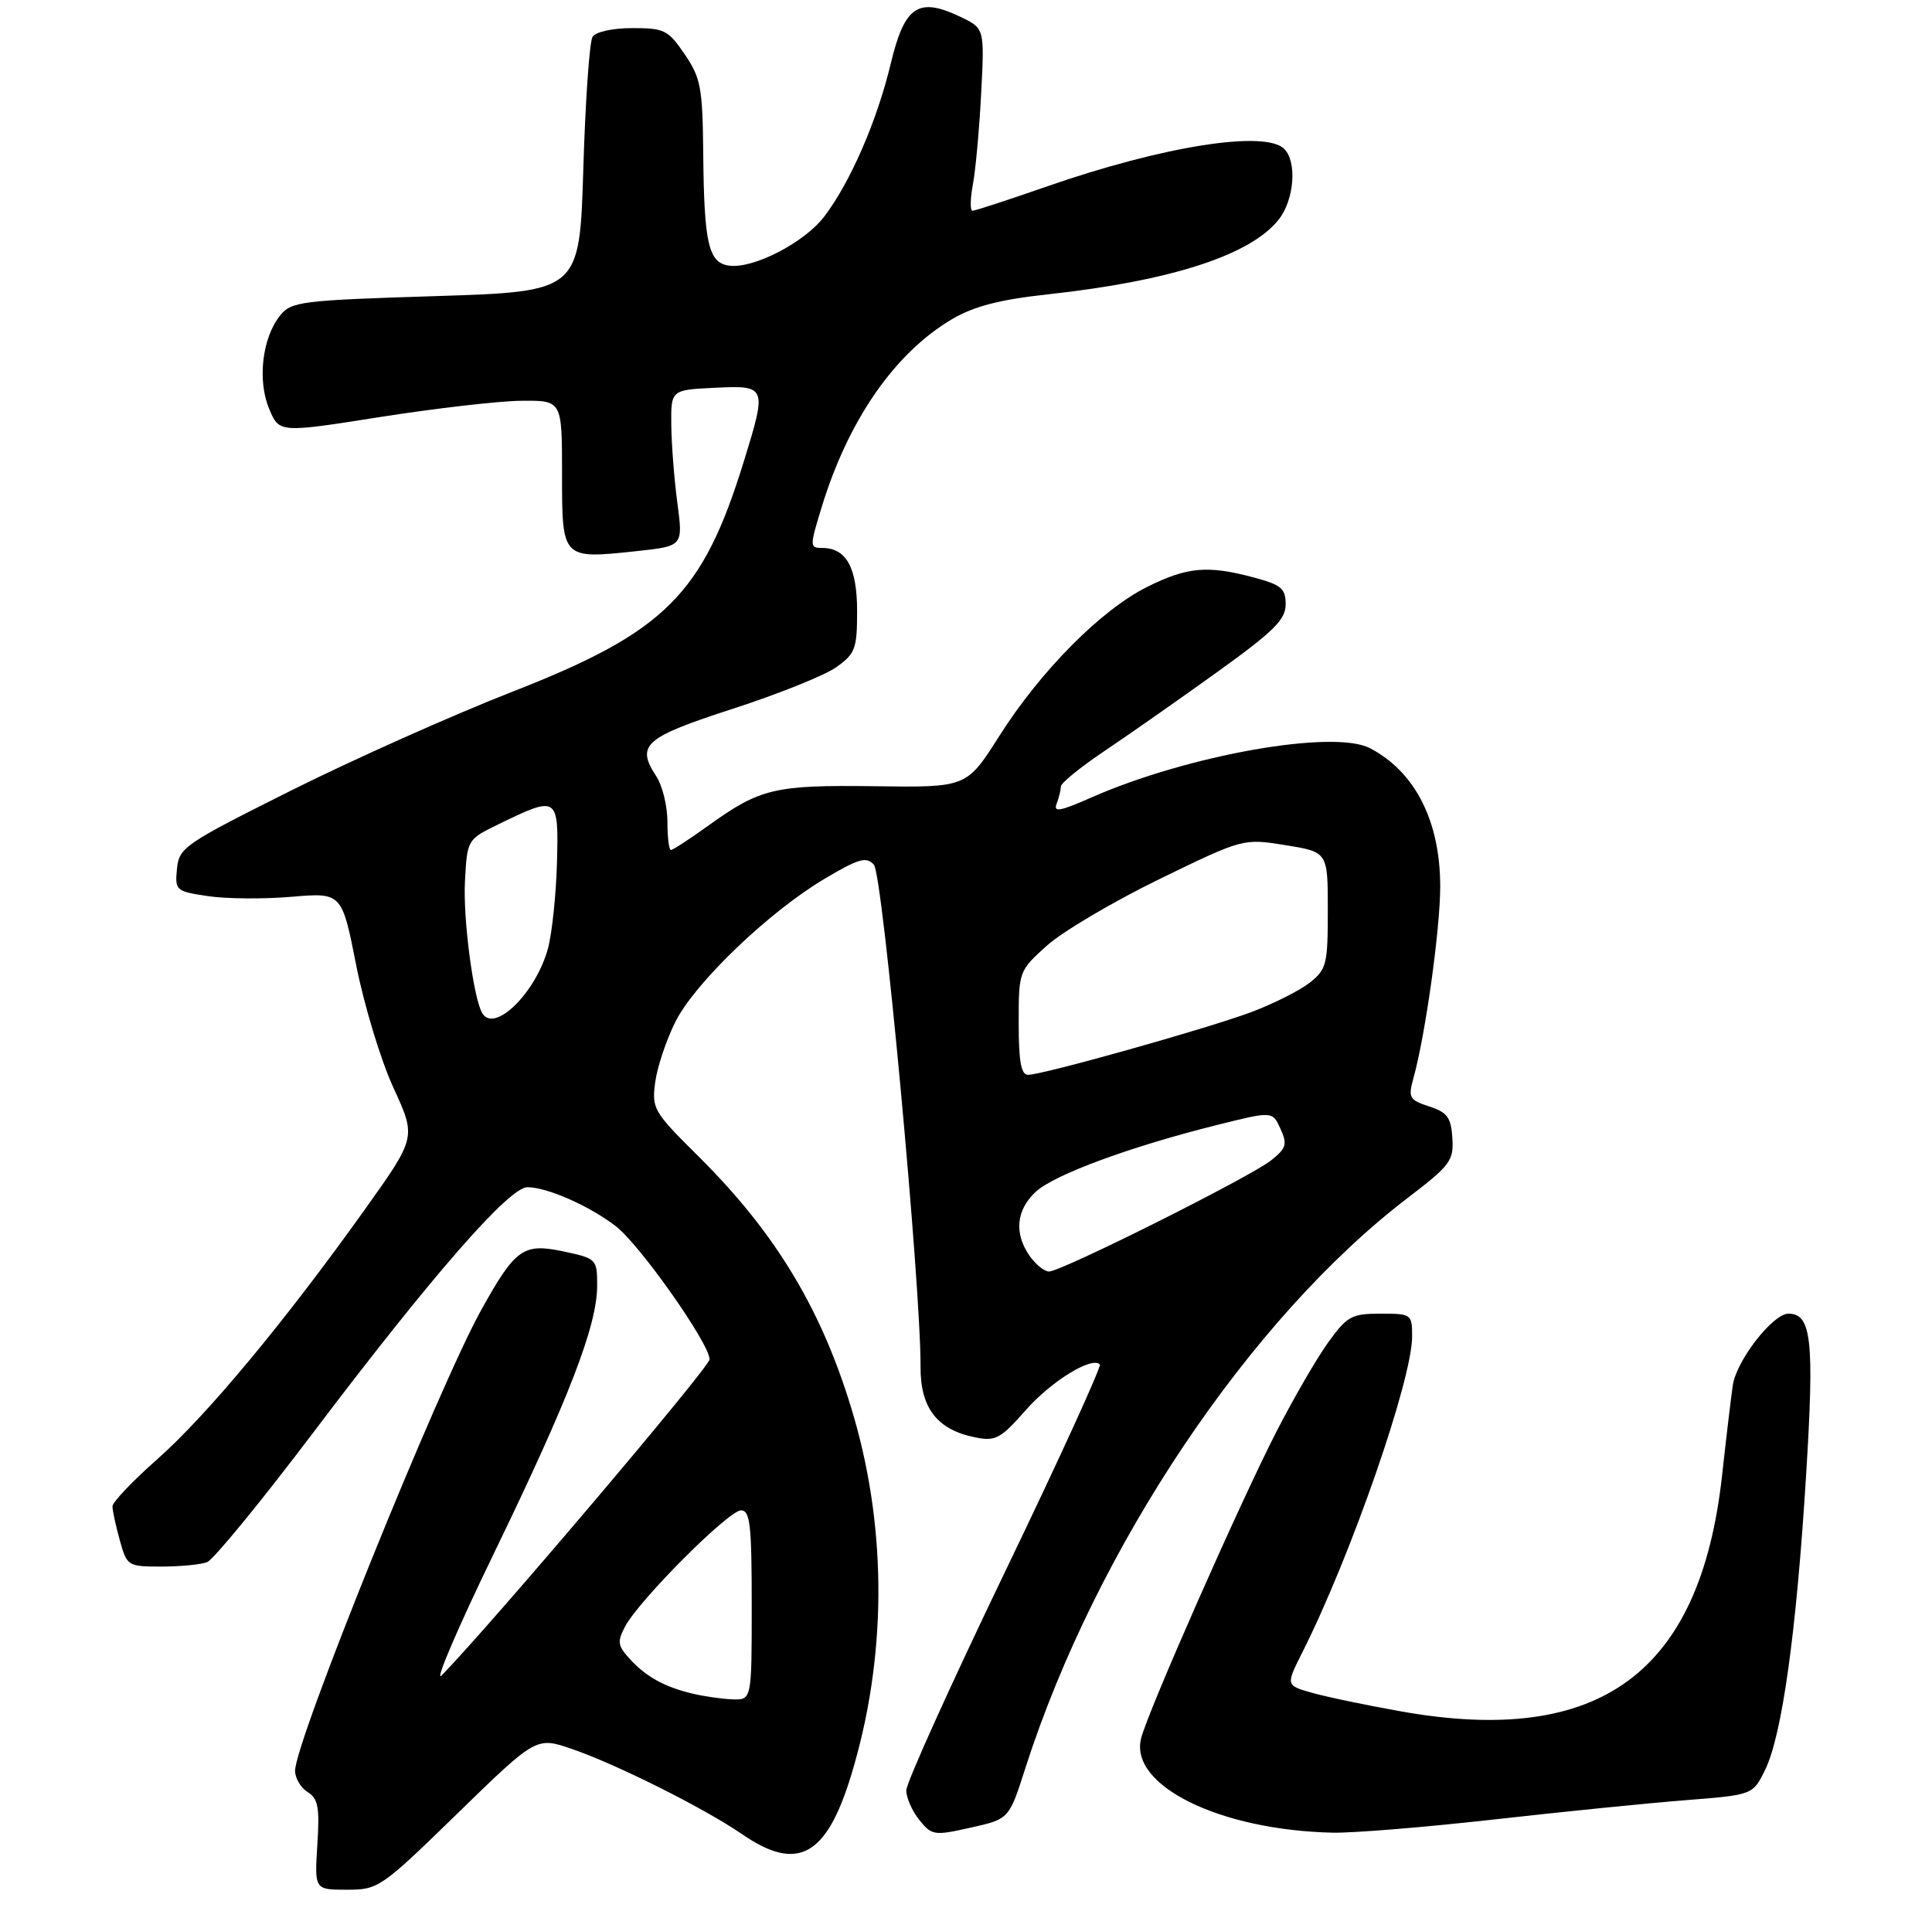 <?xml version="1.0" encoding="UTF-8" standalone="no"?>
<!DOCTYPE svg PUBLIC "-//W3C//DTD SVG 1.1//EN" "http://www.w3.org/Graphics/SVG/1.1/DTD/svg11.dtd" >
<svg xmlns="http://www.w3.org/2000/svg" xmlns:xlink="http://www.w3.org/1999/xlink" version="1.1" viewBox="0 0 275 272">
 <g >
 <path fill="currentColor"
d=" M 65.15 258.11 C 76.34 247.22 76.34 247.22 81.42 248.97 C 87.84 251.18 100.23 257.39 105.68 261.13 C 113.53 266.52 117.65 264.26 121.18 252.62 C 126.19 236.15 126.31 218.13 121.54 201.69 C 117.20 186.77 110.54 175.62 99.38 164.57 C 93.02 158.26 92.76 157.82 93.26 154.06 C 93.55 151.90 94.84 148.04 96.12 145.48 C 98.90 139.91 109.43 129.81 117.38 125.09 C 122.25 122.20 123.31 121.90 124.39 123.09 C 125.65 124.47 131.09 183.15 131.03 194.58 C 131.00 200.43 133.40 203.53 138.81 204.61 C 141.70 205.19 142.42 204.81 145.98 200.76 C 149.61 196.63 155.39 193.06 156.55 194.22 C 156.82 194.48 150.73 207.81 143.02 223.82 C 135.31 239.84 129.00 253.80 129.00 254.86 C 129.00 255.92 129.84 257.81 130.86 259.08 C 132.64 261.28 132.97 261.33 138.18 260.16 C 143.63 258.94 143.63 258.94 145.94 251.72 C 156.01 220.33 177.93 187.65 200.40 170.50 C 206.44 165.89 206.93 165.23 206.73 162.00 C 206.54 159.06 206.01 158.34 203.43 157.50 C 200.60 156.58 200.42 156.26 201.18 153.50 C 202.89 147.37 204.99 132.30 205.00 126.22 C 205.00 116.89 201.44 109.86 194.99 106.50 C 189.79 103.80 169.00 107.49 155.28 113.55 C 150.89 115.49 149.91 115.67 150.40 114.41 C 150.73 113.54 151.00 112.44 151.00 111.96 C 151.00 111.47 153.81 109.19 157.25 106.88 C 160.69 104.57 167.89 99.53 173.25 95.67 C 181.32 89.87 183.00 88.20 183.00 86.03 C 183.00 83.77 182.38 83.25 178.49 82.21 C 171.89 80.44 168.99 80.70 163.28 83.55 C 156.72 86.82 148.10 95.51 142.22 104.80 C 137.59 112.10 137.59 112.10 124.54 111.92 C 110.22 111.73 108.24 112.20 100.79 117.55 C 98.15 119.45 95.77 121.00 95.50 121.00 C 95.22 121.00 95.00 119.18 95.00 116.96 C 95.00 114.75 94.29 111.84 93.42 110.51 C 90.49 106.05 91.70 104.98 104.29 100.90 C 110.77 98.80 117.41 96.14 119.04 94.97 C 121.74 93.05 122.00 92.36 122.00 87.00 C 122.00 80.78 120.46 78.00 117.02 78.00 C 115.25 78.00 115.24 77.80 116.94 72.25 C 120.74 59.77 127.38 50.21 135.57 45.40 C 138.67 43.59 142.33 42.64 149.16 41.90 C 166.72 39.98 178.04 36.31 182.02 31.24 C 184.23 28.44 184.64 23.04 182.80 21.20 C 180.09 18.49 165.54 20.79 148.99 26.55 C 143.54 28.45 138.79 30.00 138.43 30.00 C 138.07 30.00 138.10 28.31 138.48 26.25 C 138.87 24.19 139.40 18.34 139.66 13.27 C 140.14 4.03 140.14 4.03 136.67 2.38 C 130.71 -0.46 128.76 0.85 126.80 9.01 C 124.84 17.21 121.04 25.95 117.32 30.83 C 114.47 34.56 107.18 38.31 103.75 37.81 C 100.85 37.39 100.22 34.65 100.10 21.98 C 100.01 12.46 99.76 11.11 97.46 7.73 C 95.11 4.27 94.57 4.00 90.02 4.00 C 87.18 4.00 84.79 4.53 84.34 5.25 C 83.91 5.94 83.32 14.38 83.03 24.00 C 82.50 41.50 82.50 41.50 62.04 42.15 C 42.86 42.75 41.48 42.92 39.88 44.90 C 37.33 48.05 36.61 54.13 38.31 58.19 C 39.74 61.63 39.74 61.63 54.12 59.36 C 62.03 58.12 71.09 57.07 74.25 57.05 C 80.00 57.00 80.00 57.00 80.00 67.43 C 80.00 79.64 79.95 79.59 90.64 78.45 C 97.23 77.74 97.23 77.74 96.42 71.62 C 95.97 68.25 95.58 63.25 95.55 60.50 C 95.50 55.50 95.50 55.50 101.75 55.20 C 109.13 54.85 109.18 54.97 105.89 65.64 C 100.01 84.68 94.71 89.96 72.85 98.50 C 64.41 101.80 50.30 108.10 41.50 112.50 C 26.22 120.14 25.49 120.64 25.19 123.68 C 24.89 126.76 25.03 126.88 29.58 127.56 C 32.17 127.95 37.52 128.00 41.47 127.66 C 48.66 127.05 48.66 127.05 50.71 137.44 C 51.84 143.14 54.22 150.99 56.01 154.86 C 59.25 161.91 59.25 161.91 51.94 172.16 C 40.51 188.17 29.46 201.46 22.44 207.67 C 18.90 210.80 16.00 213.84 16.01 214.43 C 16.01 215.02 16.48 217.19 17.05 219.25 C 18.07 222.93 18.19 223.00 22.97 223.00 C 25.64 223.00 28.57 222.72 29.48 222.37 C 30.38 222.02 37.11 213.81 44.44 204.12 C 61.48 181.58 72.46 169.00 75.07 169.00 C 77.87 169.00 83.80 171.61 87.62 174.52 C 91.05 177.14 101.00 191.26 101.00 193.51 C 101.00 194.60 69.95 231.23 62.86 238.50 C 61.79 239.60 65.16 231.72 70.36 221.00 C 81.00 199.04 85.00 188.67 85.00 183.02 C 85.00 179.23 84.92 179.15 80.25 178.15 C 74.48 176.92 73.37 177.71 68.50 186.47 C 62.34 197.58 42.00 247.92 42.00 252.07 C 42.00 253.12 42.81 254.49 43.79 255.10 C 45.29 256.03 45.51 257.27 45.17 262.61 C 44.77 269.00 44.77 269.00 49.37 269.00 C 53.87 269.00 54.21 268.76 65.15 258.11 Z  M 212.68 259.00 C 222.48 257.89 234.78 256.66 240.00 256.25 C 249.50 255.50 249.50 255.50 251.25 251.93 C 253.66 246.99 255.69 232.41 257.07 210.14 C 258.27 190.78 257.86 187.00 254.57 187.00 C 252.34 187.00 247.13 193.71 246.64 197.23 C 246.38 199.03 245.69 204.82 245.11 210.11 C 241.99 238.16 227.75 248.63 199.50 243.63 C 194.55 242.75 188.82 241.56 186.76 240.97 C 183.01 239.91 183.01 239.91 185.38 235.20 C 192.29 221.48 201.00 196.41 201.00 190.25 C 201.00 187.06 200.91 187.00 196.51 187.00 C 192.41 187.00 191.76 187.35 189.09 191.04 C 187.48 193.26 184.15 198.99 181.69 203.79 C 176.46 213.98 163.39 243.61 162.42 247.46 C 160.73 254.18 173.61 260.52 189.68 260.88 C 192.53 260.95 202.88 260.10 212.68 259.00 Z  M 98.50 241.07 C 94.52 240.11 91.89 238.64 89.58 236.08 C 87.91 234.24 87.84 233.67 89.00 231.49 C 91.02 227.72 103.72 215.00 105.47 215.00 C 106.77 215.00 107.00 217.03 107.00 228.50 C 107.00 242.00 107.00 242.00 104.25 241.90 C 102.74 241.84 100.15 241.47 98.50 241.07 Z  M 146.56 178.78 C 144.32 175.58 144.64 172.24 147.43 169.65 C 150.08 167.20 160.92 163.21 173.31 160.12 C 181.12 158.17 181.12 158.17 182.26 160.68 C 183.26 162.87 183.10 163.44 180.95 165.16 C 178.07 167.49 151.08 181.00 149.32 181.00 C 148.66 181.00 147.41 180.00 146.56 178.78 Z  M 145.00 145.62 C 145.00 138.27 145.02 138.21 149.00 134.62 C 151.20 132.64 158.39 128.38 164.97 125.17 C 176.95 119.34 176.95 119.34 182.98 120.31 C 189.00 121.28 189.00 121.28 189.00 129.57 C 189.00 137.29 188.82 137.99 186.42 139.89 C 185.00 141.00 181.28 142.88 178.17 144.05 C 171.91 146.40 148.43 153.00 146.33 153.00 C 145.34 153.00 145.00 151.09 145.00 145.62 Z  M 68.66 144.25 C 67.40 142.21 65.90 130.81 66.18 125.50 C 66.50 119.50 66.50 119.50 71.00 117.31 C 79.40 113.22 79.53 113.31 79.28 122.80 C 79.15 127.36 78.58 132.85 78.00 135.00 C 76.31 141.27 70.41 147.11 68.66 144.25 Z "/>
</g>
</svg>